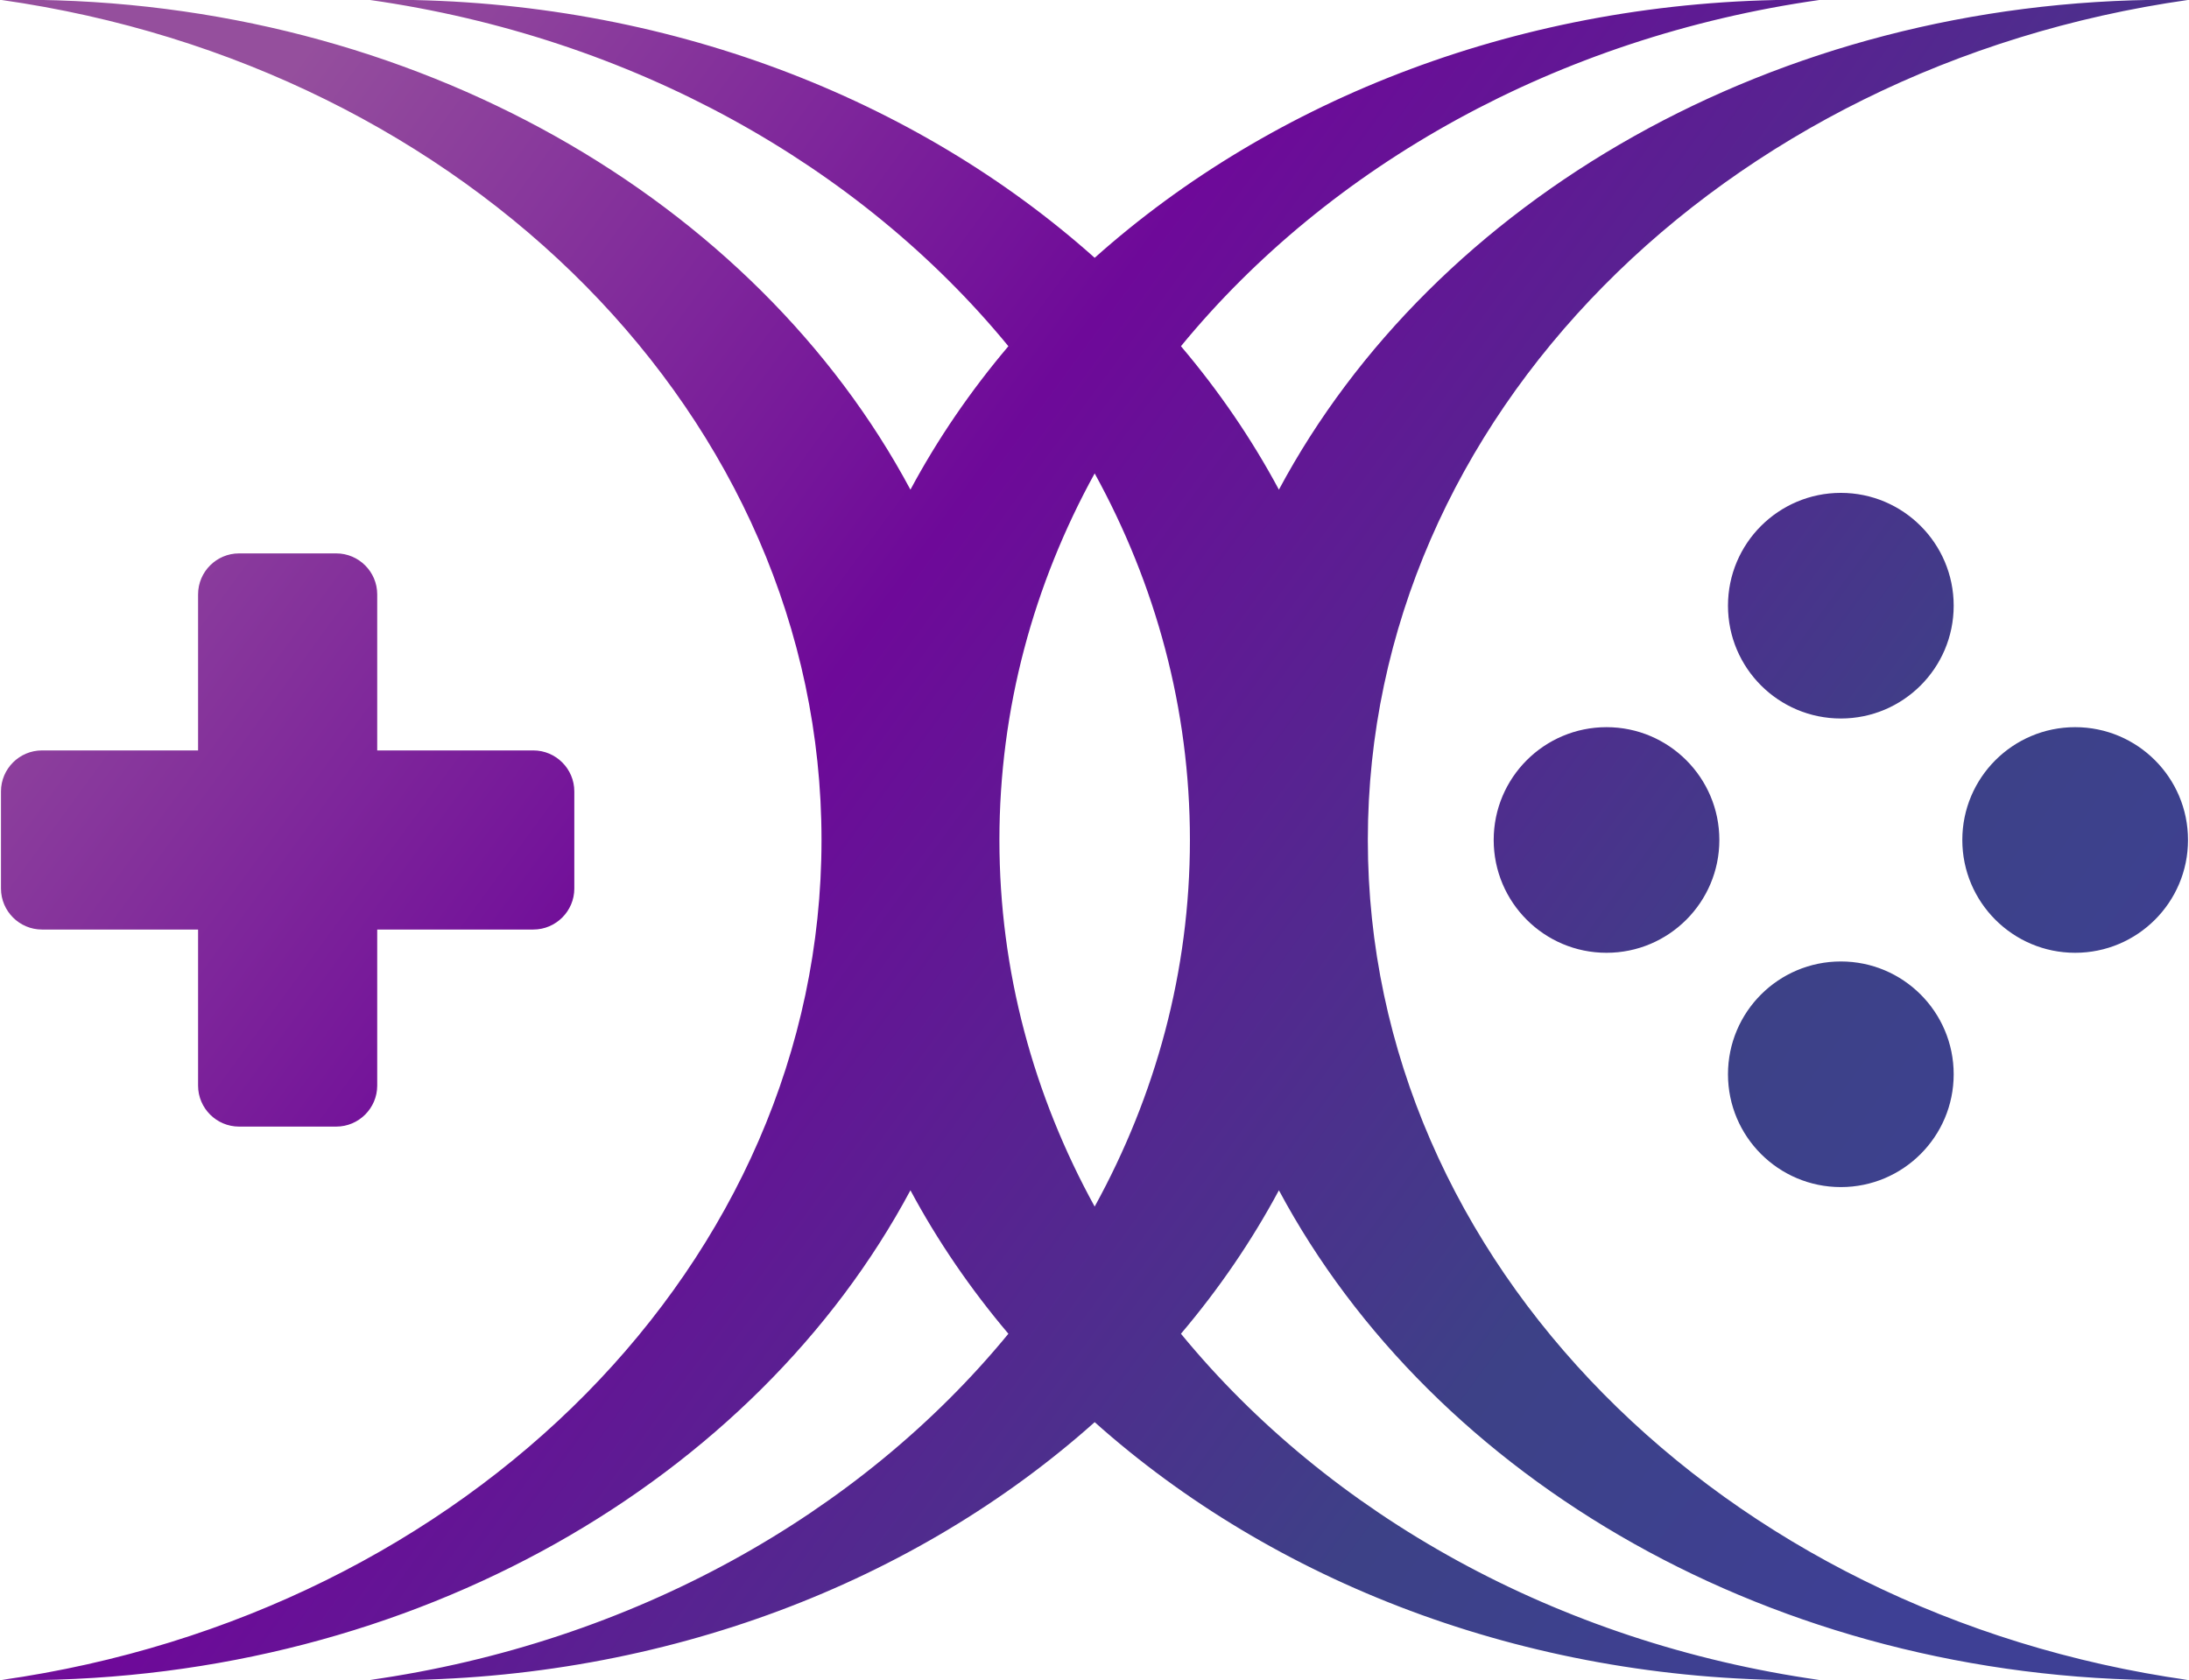 <?xml version="1.0" encoding="UTF-8"?>
<!DOCTYPE svg PUBLIC "-//W3C//DTD SVG 1.1//EN" "http://www.w3.org/Graphics/SVG/1.1/DTD/svg11.dtd">
<!-- Creator: CorelDRAW X7 -->
<svg xmlns="http://www.w3.org/2000/svg" xml:space="preserve" width="512px" height="393px" version="1.1" style="shape-rendering:geometricPrecision; text-rendering:geometricPrecision; image-rendering:optimizeQuality; fill-rule:evenodd; clip-rule:evenodd"
viewBox="0 0 51200 39300"
 xmlns:xlink="http://www.w3.org/1999/xlink">
 <defs>
  <style type="text/css">
   <![CDATA[
    .fil0 {fill:url(#id0)}
   ]]>
  </style>
  <linearGradient id="id0" gradientUnits="userSpaceOnUse" x1="46427.2" y1="34873.7" x2="4772.26" y2="4426.31">
   <stop offset="0" style="stop-opacity:1; stop-color:#3E4095"/>
   <stop offset="0.212" style="stop-opacity:1; stop-color:#3D4187"/>
   <stop offset="0.639" style="stop-opacity:1; stop-color:#6E0999"/>
   <stop offset="1" style="stop-opacity:1; stop-color:#954F9D"/>
  </linearGradient>
 </defs>
 <g id="Layer_x0020_1">
  <path class="fil0" d="M8649 -1c148,-3 295,-5 443,-5 6488,0 12346,2316 16512,6037 4167,-3721 10024,-6037 16512,-6037 148,0 296,2 443,5 -6145,873 -11468,3872 -14937,8100 886,1046 1655,2169 2291,3356 3620,-6764 11581,-11461 20820,-11461 148,0 296,2 444,5 -10880,1545 -19184,9754 -19184,19651 0,9897 8304,18106 19184,19651 -148,3 -296,5 -444,5 -9239,0 -17200,-4697 -20820,-11461 -636,1187 -1405,2310 -2291,3356 3469,4228 8792,7227 14937,8100 -147,3 -295,5 -443,5 -6488,0 -12345,-2316 -16512,-6037 -4166,3721 -10024,6037 -16512,6037 -148,0 -295,-2 -443,-5 6145,-873 11467,-3872 14937,-8100 -885,-1046 -1655,-2169 -2291,-3356 -3620,6764 -11581,11461 -20820,11461 -148,0 -296,-2 -443,-5 10879,-1545 19183,-9754 19183,-19651 0,-9897 -8304,-18106 -19183,-19651 147,-3 295,-5 443,-5 9239,0 17200,4697 20820,11461 636,-1187 1406,-2310 2291,-3356 -3470,-4228 -8792,-7227 -14937,-8100zm28927 17012c1457,0 2639,1182 2639,2639 0,1457 -1182,2639 -2639,2639 -1458,0 -2639,-1182 -2639,-2639 0,-1457 1181,-2639 2639,-2639zm5481 5481c1457,0 2639,1181 2639,2639 0,1457 -1182,2639 -2639,2639 -1458,0 -2640,-1182 -2640,-2639 0,-1458 1182,-2639 2640,-2639zm5480 -5481c1458,0 2640,1182 2640,2639 0,1457 -1182,2639 -2640,2639 -1457,0 -2639,-1182 -2639,-2639 0,-1457 1182,-2639 2639,-2639zm-5480 -5481c1457,0 2639,1182 2639,2639 0,1458 -1182,2639 -2639,2639 -1458,0 -2640,-1181 -2640,-2639 0,-1457 1182,-2639 2640,-2639zm-43034 9257l0 -2274c0,-527 431,-958 958,-958l3652 0 0 -3651c0,-528 431,-958 958,-958l2274 0c527,0 958,430 958,958l0 3651 3652 0c527,0 958,431 958,958l0 2274c0,527 -431,958 -958,958l-3652 0 0 3652c0,527 -431,958 -958,958l-2274 0c-527,0 -958,-431 -958,-958l0 -3652 -3652 0c-527,0 -958,-431 -958,-958zm25581 7439c1428,-2597 2228,-5505 2228,-8576 0,-3071 -800,-5979 -2228,-8576 -1428,2597 -2228,5506 -2228,8576 0,3070 800,5979 2228,8576z"/>
 </g>
</svg>
